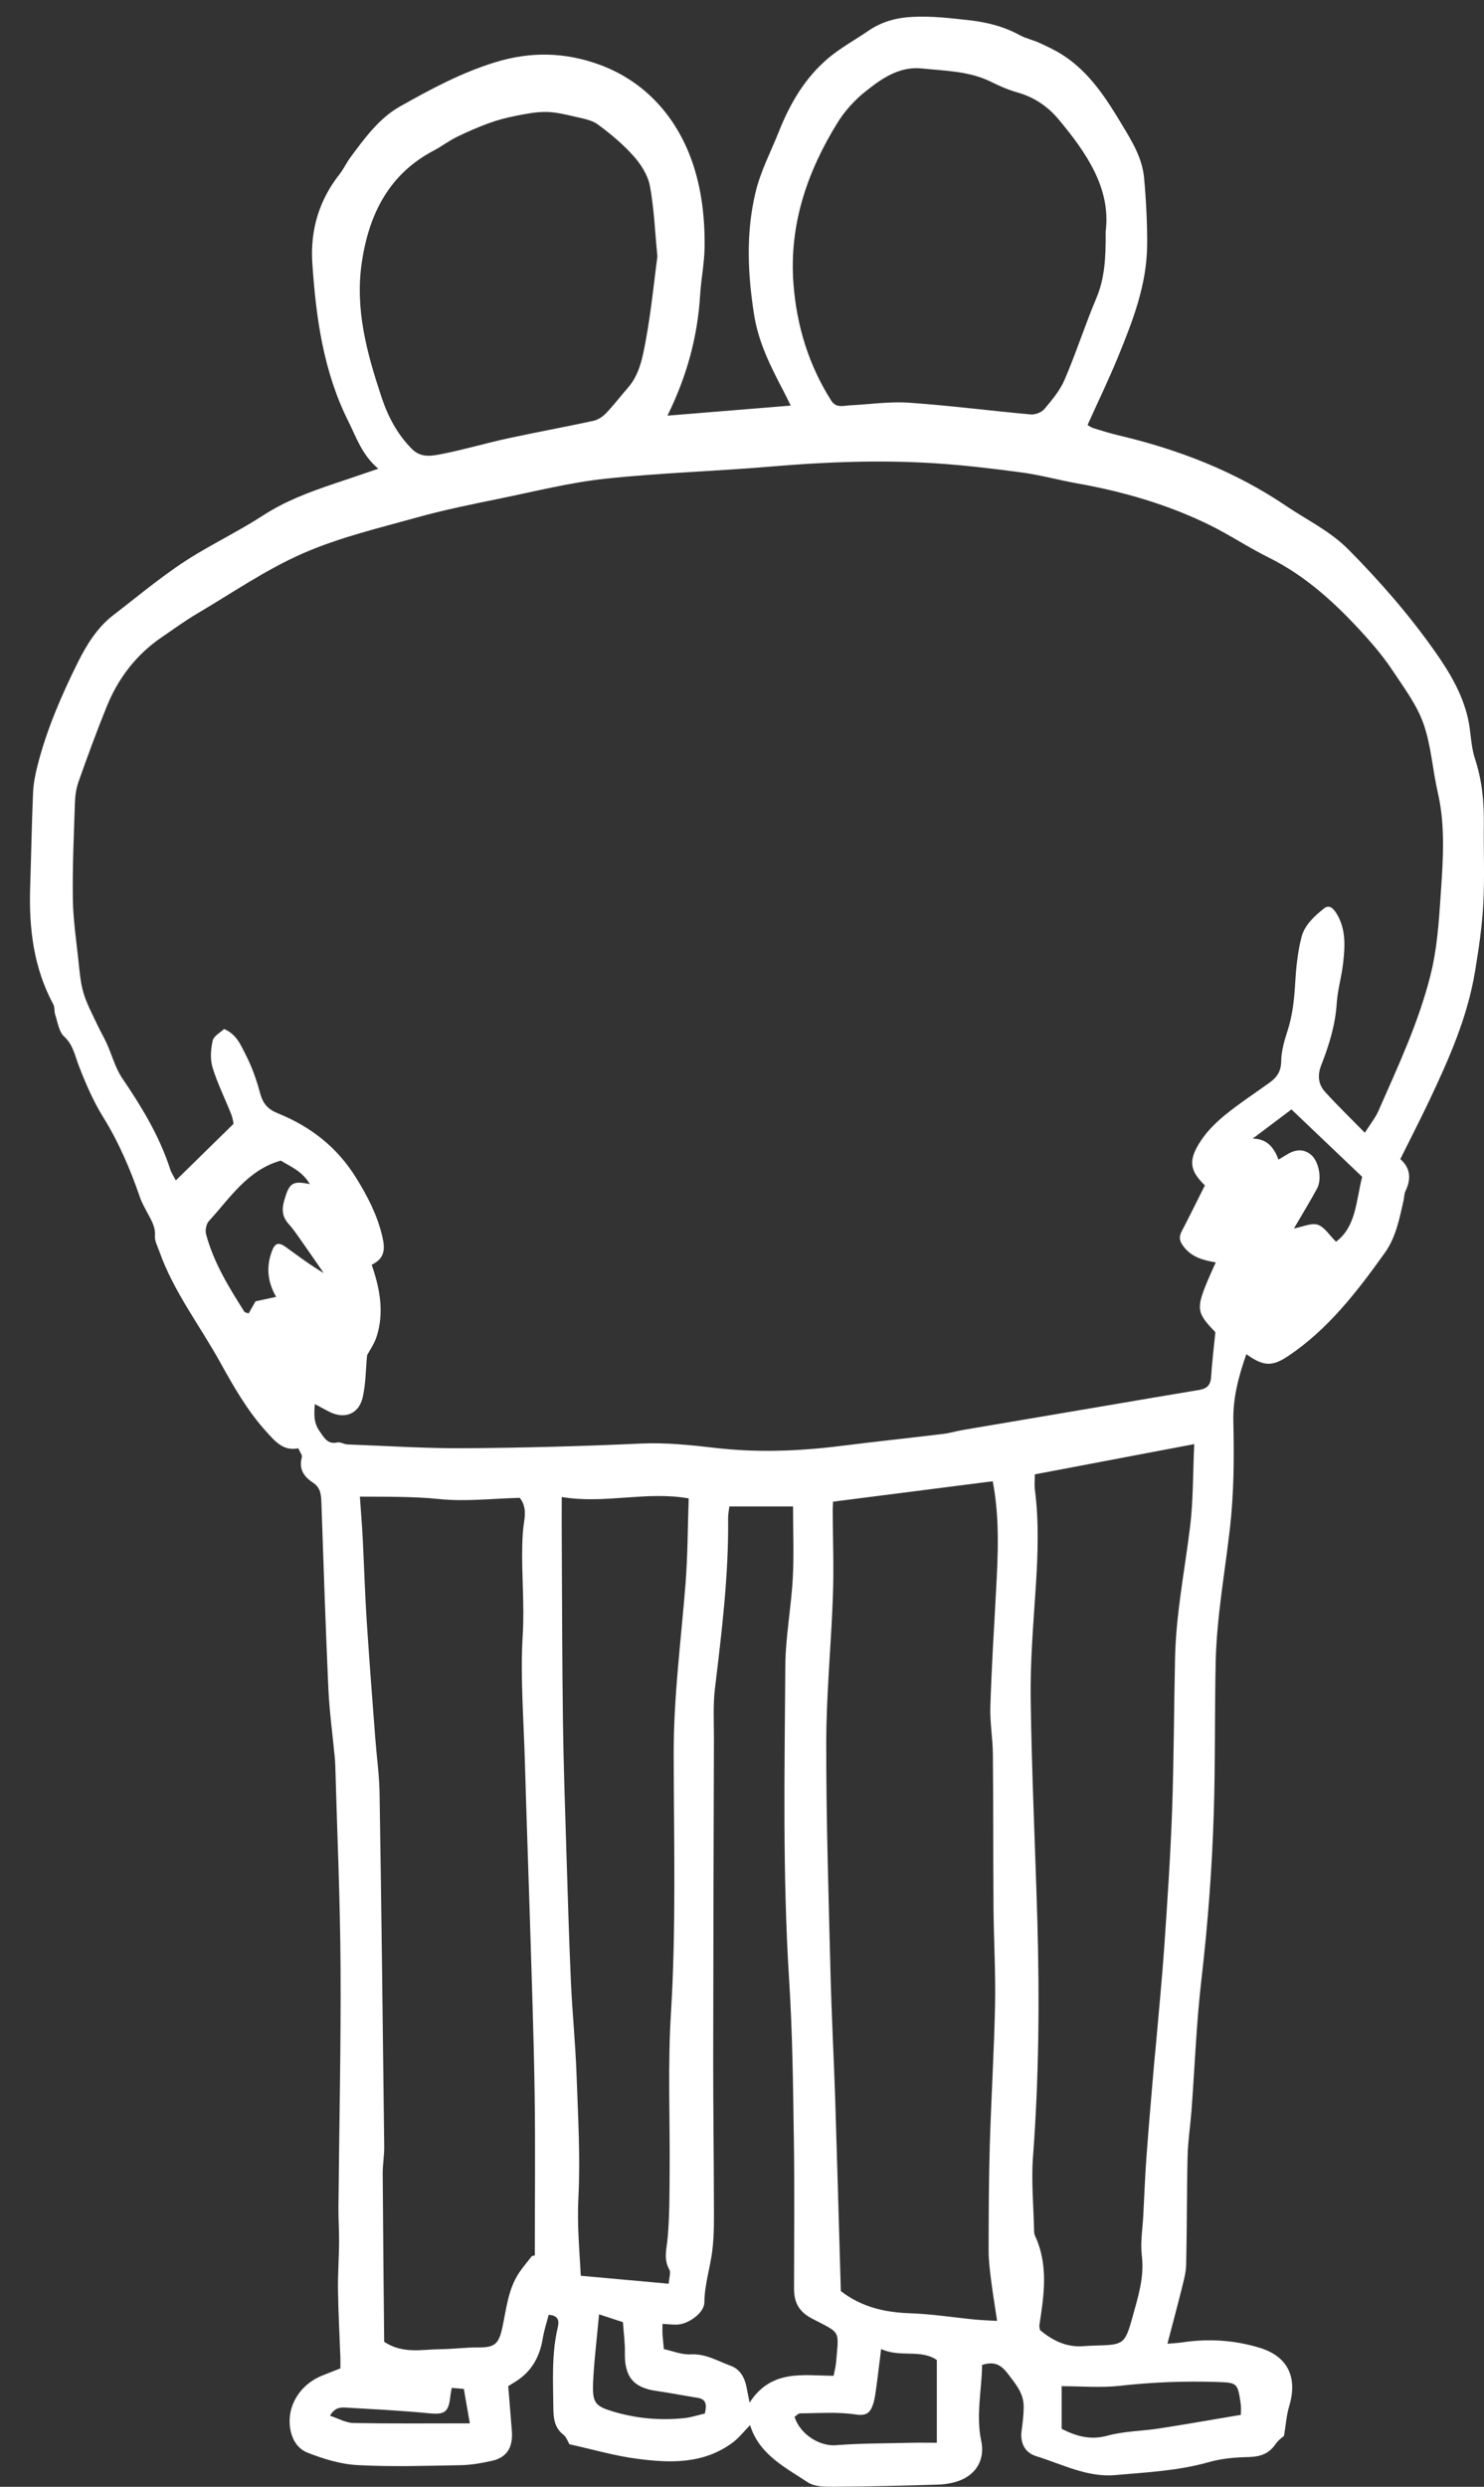 <?xml version="1.0" encoding="UTF-8" standalone="no"?>
<!-- Generator: Adobe Illustrator 16.0.0, SVG Export Plug-In . SVG Version: 6.00 Build 0)  -->

<svg
   xmlns:dc="http://purl.org/dc/elements/1.1/"
   xmlns:cc="http://creativecommons.org/ns#"
   xmlns:rdf="http://www.w3.org/1999/02/22-rdf-syntax-ns#"
   xmlns:svg="http://www.w3.org/2000/svg"
   xmlns="http://www.w3.org/2000/svg"
   xmlns:xlink="http://www.w3.org/1999/xlink"
   xmlns:sodipodi="http://sodipodi.sourceforge.net/DTD/sodipodi-0.dtd"
   xmlns:inkscape="http://www.inkscape.org/namespaces/inkscape"
   version="1.1"
   id="Layer_1"
   x="0px"
   y="0px"
   width="44.593"
   height="74.678"
   viewBox="0 0 44.593 74.678"
   enable-background="new 0 0 226.77 226.77"
   xml:space="preserve"
   inkscape:version="0.91 r13725"
   sodipodi:docname="hug.svg"><rect x="0" y="0" width="44.593" height="74.678" fill="#333333" stroke="none"/><defs
     id="defs25" /><sodipodi:namedview
     pagecolor="#ffffff"
     bordercolor="#666666"
     borderopacity="1"
     objecttolerance="10"
     gridtolerance="10"
     guidetolerance="10"
     inkscape:pageopacity="0"
     inkscape:pageshadow="2"
     inkscape:window-width="1366"
     inkscape:window-height="768"
     id="namedview23"
     showgrid="false"
     fit-margin-top="0.5"
     fit-margin-left="0.9"
     fit-margin-right="0"
     fit-margin-bottom="0"
     inkscape:zoom="1.040702"
     inkscape:cx="-68.330062"
     inkscape:cy="-29.935863"
     inkscape:window-x="0"
     inkscape:window-y="0"
     inkscape:window-maximized="0"
     inkscape:current-layer="Layer_1" /><g
     id="g13"
     transform="translate(-2.509,-8.772)"><defs
       id="defs15"><rect
         id="SVGID_1_"
         x="-2"
         y="9.271"
         width="246.576"
         height="188.499" /></defs><clipPath
       id="SVGID_2_"><use
         xlink:href="#SVGID_1_"
         overflow="visible"
         id="use19"
         style="overflow:visible"
         x="0"
         y="0"
         width="100%"
         height="100%" /></clipPath><path
       clip-path="url(#SVGID_2_)"
       d="m 16.627,81.545 c -1.231,0 -2.365,0.011 -3.498,-0.01 -0.223,-0.004 -0.444,-0.134 -0.705,-0.219 0.158,-0.265 0.339,-0.253 0.507,-0.243 0.817,0.049 1.634,0.088 2.448,0.168 0.494,0.048 0.611,-0.015 0.665,-0.53 0.008,-0.068 0.022,-0.135 0.039,-0.23 0.136,0.011 0.248,0.02 0.364,0.03 0.058,0.335 0.11,0.635 0.18,1.034 m 3.883,-3.274 c 0.287,0.094 0.495,0.163 0.717,0.235 0.023,0.321 0.065,0.614 0.059,0.906 -0.015,0.729 0.249,1.06 0.943,1.159 0.414,0.059 0.827,0.141 1.241,0.207 0.271,0.042 0.275,0.215 0.221,0.471 -0.208,0.048 -0.408,0.116 -0.612,0.138 -0.721,0.076 -1.432,0.016 -2.131,-0.192 -0.549,-0.163 -0.643,-0.257 -0.617,-0.874 0.029,-0.656 0.113,-1.31 0.179,-2.05 M 40.926,43.596 c -0.136,-0.372 -0.35,-0.627 -0.774,-0.632 0.377,-0.283 0.753,-0.567 1.164,-0.876 0.726,0.692 1.433,1.364 2.125,2.023 -0.188,0.74 -0.181,1.496 -0.786,1.95 -0.197,-0.194 -0.345,-0.443 -0.548,-0.51 -0.192,-0.064 -0.442,0.06 -0.716,0.111 0.246,-0.422 0.482,-0.806 0.697,-1.203 0.15,-0.28 0.054,-0.806 -0.179,-1.005 -0.255,-0.216 -0.52,-0.15 -0.776,0.017 -0.058,0.037 -0.118,0.071 -0.207,0.125 m -11.94,35.717 c 0.57,0.265 1.182,-0.005 1.674,0.329 l 0,2.486 c -0.292,0 -0.534,-0.005 -0.777,0.001 -0.751,0.019 -1.504,0.013 -2.253,0.072 -0.481,0.039 -1.069,-0.31 -1.246,-0.85 0.054,-0.035 0.111,-0.106 0.167,-0.106 0.56,-0.003 1.126,-0.049 1.675,0.034 0.31,0.047 0.429,-0.048 0.513,-0.292 0.058,-0.169 0.078,-0.353 0.103,-0.533 0.05,-0.358 0.091,-0.719 0.144,-1.141 m 5.424,1.116 c 0.587,0 1.178,0.053 1.758,-0.012 0.972,-0.11 1.943,-0.145 2.918,-0.114 0.612,0.019 0.614,0.033 0.707,0.669 0.015,0.101 0.002,0.206 0.002,0.318 -0.835,0.14 -1.642,0.283 -2.45,0.408 -0.519,0.081 -1.054,0.079 -1.557,0.217 -0.502,0.137 -0.92,0.027 -1.378,-0.206 l 0,-1.28 z M 10.187,47.851 C 10.126,47.959 10.051,48.09 9.98,48.215 9.914,48.19 9.869,48.187 9.853,48.164 9.387,47.43 8.929,46.69 8.7,45.83 8.669,45.715 8.708,45.526 8.785,45.442 c 0.636,-0.692 1.16,-1.535 2.162,-1.817 0.284,0.177 0.648,0.315 0.872,0.707 -0.528,-0.114 -0.621,-0.03 -0.771,0.498 -0.081,0.281 -0.051,0.494 0.139,0.702 0.12,0.132 0.223,0.283 0.327,0.43 0.244,0.345 0.482,0.693 0.723,1.04 -0.408,-0.239 -0.764,-0.511 -1.128,-0.773 -0.248,-0.179 -0.349,-0.127 -0.449,0.171 -0.159,0.469 -0.093,0.902 0.147,1.317 m 11.609,30.841 c 0.173,0.009 0.309,0.028 0.445,0.022 0.34,-0.017 0.81,-0.351 0.814,-0.668 0.004,-0.541 0.176,-1.041 0.239,-1.563 0.061,-0.49 0.048,-0.991 0.047,-1.488 -0.002,-1.397 -0.022,-2.795 -0.021,-4.193 0.002,-3.221 0.012,-6.442 0.022,-9.662 0.001,-0.516 -0.03,-1.037 0.032,-1.545 0.205,-1.696 0.412,-3.39 0.394,-5.104 -0.001,-0.105 0.022,-0.211 0.037,-0.346 l 1.914,0 c 0,0.737 0.031,1.45 -0.008,2.16 -0.048,0.879 -0.218,1.754 -0.224,2.633 -0.022,3.143 -0.084,6.287 0.115,9.43 0.102,1.594 0.117,3.196 0.142,4.794 0.022,1.491 0.006,2.983 0.005,4.474 0,0.421 0.153,0.694 0.541,0.897 0.886,0.46 0.802,0.333 0.723,1.311 -0.01,0.124 -0.044,0.245 -0.075,0.407 -0.912,-0.006 -1.871,-0.206 -2.525,0.806 -0.041,-0.212 -0.068,-0.351 -0.096,-0.488 -0.06,-0.288 -0.206,-0.523 -0.471,-0.619 -0.391,-0.141 -0.754,-0.369 -1.202,-0.343 -0.265,0.016 -0.537,-0.1 -0.806,-0.157 -0.015,-0.163 -0.032,-0.29 -0.04,-0.418 -0.007,-0.092 -0.002,-0.184 -0.002,-0.34 M 22.263,16.471 c -0.105,0.79 -0.189,1.664 -0.349,2.523 -0.092,0.495 -0.183,1.017 -0.533,1.418 -0.224,0.256 -0.431,0.529 -0.666,0.774 -0.1,0.104 -0.243,0.196 -0.38,0.225 -0.854,0.185 -1.714,0.341 -2.568,0.526 -0.665,0.145 -1.32,0.34 -1.988,0.47 -0.294,0.057 -0.616,0.124 -0.889,-0.149 -0.441,-0.442 -0.722,-0.971 -0.922,-1.575 -0.433,-1.309 -0.796,-2.619 -0.587,-4.031 0.219,-1.481 0.838,-2.662 2.158,-3.356 0.234,-0.124 0.448,-0.288 0.685,-0.405 0.314,-0.155 0.637,-0.295 0.964,-0.416 0.263,-0.096 0.535,-0.168 0.809,-0.222 0.304,-0.06 0.615,-0.123 0.922,-0.119 0.293,0.003 0.587,0.077 0.876,0.144 0.233,0.055 0.493,0.095 0.68,0.232 0.385,0.283 0.76,0.598 1.08,0.957 0.218,0.245 0.423,0.569 0.483,0.889 0.125,0.663 0.15,1.347 0.225,2.115 m -2.302,60.642 c -0.042,-0.797 -0.111,-1.549 -0.072,-2.326 0.063,-1.247 -0.012,-2.503 -0.057,-3.754 -0.033,-0.919 -0.127,-1.836 -0.168,-2.755 -0.057,-1.305 -0.096,-2.611 -0.136,-3.916 -0.04,-1.305 -0.086,-2.61 -0.103,-3.915 -0.025,-1.841 -0.026,-3.682 -0.036,-5.523 -0.003,-0.383 0,-0.766 0,-1.197 1.299,0.218 2.53,-0.185 3.815,0.042 -0.031,0.883 -0.029,1.729 -0.096,2.57 -0.135,1.703 -0.359,3.393 -0.355,5.112 0.004,2.595 0.077,5.19 -0.083,7.786 -0.098,1.577 -0.026,3.165 -0.039,4.748 -0.005,0.663 -0.001,1.329 -0.059,1.987 -0.029,0.329 -0.132,0.636 0.051,0.956 0.049,0.087 -0.008,0.24 -0.02,0.424 -0.881,-0.08 -1.728,-0.157 -2.642,-0.239 M 35.733,15.729 c 0.008,0.796 -0.031,1.408 -0.281,2 -0.339,0.804 -0.607,1.64 -0.95,2.44 -0.139,0.326 -0.379,0.612 -0.608,0.884 -0.088,0.104 -0.277,0.176 -0.413,0.164 -1.217,-0.109 -2.431,-0.267 -3.65,-0.351 -0.589,-0.041 -1.186,0.048 -1.778,0.078 -0.204,0.01 -0.417,0.094 -0.569,-0.146 -0.674,-1.063 -1.036,-2.24 -1.132,-3.503 -0.135,-1.78 0.416,-3.369 1.321,-4.835 0.216,-0.349 0.506,-0.67 0.821,-0.924 0.499,-0.402 1.04,-0.78 1.718,-0.708 0.705,0.074 1.426,0.075 2.09,0.407 0.252,0.126 0.514,0.239 0.782,0.314 0.492,0.137 0.911,0.42 1.23,0.802 0.843,1.008 1.585,2.085 1.419,3.378 m 2.662,36.41 c -0.042,0.889 -0.028,1.7 -0.127,2.496 -0.162,1.31 -0.422,2.607 -0.45,3.934 -0.033,1.527 -0.035,3.055 -0.089,4.581 -0.049,1.359 -0.141,2.717 -0.234,4.074 -0.073,1.044 -0.177,2.085 -0.268,3.127 -0.013,0.146 -0.031,0.292 -0.042,0.438 -0.077,0.915 -0.159,1.829 -0.225,2.744 -0.044,0.587 -0.066,1.176 -0.096,1.764 -0.02,0.404 -0.093,0.816 -0.044,1.211 0.081,0.668 -0.125,1.276 -0.291,1.883 -0.217,0.786 -0.279,0.793 -1.081,0.818 -0.122,0.004 -0.245,0.006 -0.367,0.017 -0.521,0.046 -0.949,-0.169 -1.323,-0.485 -0.009,-0.072 -0.022,-0.109 -0.017,-0.144 0.141,-0.909 0.279,-1.818 -0.137,-2.698 -0.021,-0.047 -0.022,-0.107 -0.023,-0.162 -0.015,-0.735 -0.086,-1.474 -0.031,-2.203 0.177,-2.353 0.198,-4.706 0.131,-7.062 -0.064,-2.223 -0.17,-4.446 -0.201,-6.67 -0.016,-1.12 0.079,-2.243 0.152,-3.362 0.063,-0.976 0.1,-1.947 -0.024,-2.92 -0.02,-0.155 -0.003,-0.315 -0.003,-0.473 1.597,-0.302 3.139,-0.595 4.79,-0.908 M 18.579,76.504 c -0.028,0.004 -0.055,0.009 -0.084,0.014 -0.128,0.165 -0.265,0.324 -0.382,0.496 -0.335,0.494 -0.386,1.086 -0.509,1.654 -0.109,0.508 -0.244,0.6 -0.719,0.597 -0.382,-0.003 -0.764,0.05 -1.147,0.053 -0.55,0.005 -1.118,0.151 -1.685,-0.222 -0.016,-1.669 -0.034,-3.357 -0.044,-5.044 -0.002,-0.276 0.049,-0.552 0.045,-0.827 -0.041,-3.532 -0.083,-7.065 -0.139,-10.598 -0.009,-0.551 -0.087,-1.1 -0.129,-1.65 -0.088,-1.172 -0.181,-2.343 -0.257,-3.516 -0.054,-0.825 -0.078,-1.653 -0.12,-2.479 -0.021,-0.412 -0.055,-0.824 -0.086,-1.266 0.822,0.005 1.603,-0.007 2.391,0.073 0.793,0.081 1.602,-0.017 2.412,-0.037 0.171,0.21 0.174,0.454 0.132,0.719 -0.036,0.233 -0.051,0.471 -0.056,0.708 -0.022,0.896 0.07,1.785 0.014,2.69 -0.075,1.242 0.027,2.497 0.063,3.747 0.046,1.616 0.105,3.232 0.155,4.848 0.052,1.728 0.115,3.455 0.14,5.183 0.024,1.619 0.005,3.239 0.005,4.857 m 9.196,1.069 c -0.056,-1.946 -0.108,-3.84 -0.168,-5.733 -0.042,-1.288 -0.112,-2.574 -0.143,-3.861 -0.057,-2.3 -0.131,-4.599 -0.127,-6.899 0.004,-1.469 0.15,-2.937 0.201,-4.407 0.03,-0.843 -0.003,-1.69 -0.007,-2.535 0,-0.085 0.007,-0.17 0.011,-0.271 1.618,-0.206 3.201,-0.409 4.798,-0.613 0.211,1.115 0.158,2.179 0.102,3.243 -0.064,1.174 -0.137,2.348 -0.174,3.523 -0.016,0.475 0.072,0.952 0.076,1.428 0.015,1.547 0.008,3.094 0.019,4.64 0.008,0.955 0.065,1.912 0.047,2.866 -0.029,1.415 -0.117,2.829 -0.159,4.243 -0.03,1.048 -0.033,2.097 -0.035,3.146 -10e-4,0.292 0.035,0.586 0.071,0.877 0.049,0.397 0.115,0.791 0.184,1.248 -0.245,-0.014 -0.45,-0.02 -0.653,-0.039 -0.66,-0.064 -1.318,-0.169 -1.979,-0.191 -0.755,-0.026 -1.45,-0.19 -2.064,-0.665 M 39.03,48.778 c -0.048,0.481 -0.102,0.909 -0.128,1.34 -0.015,0.253 -0.13,0.355 -0.351,0.392 -0.999,0.165 -1.997,0.338 -2.996,0.507 -1.377,0.234 -2.756,0.466 -4.134,0.701 -0.189,0.033 -0.375,0.091 -0.564,0.114 -1.026,0.124 -2.053,0.232 -3.078,0.361 -1.256,0.158 -2.519,0.206 -3.772,0.06 -0.749,-0.087 -1.484,-0.165 -2.241,-0.131 -1.766,0.081 -3.533,0.129 -5.3,0.14 -1.172,0.008 -2.345,-0.07 -3.517,-0.114 -0.103,-0.004 -0.213,-0.08 -0.306,-0.059 -0.295,0.067 -0.398,-0.152 -0.534,-0.343 -0.169,-0.237 -0.168,-0.497 -0.138,-0.81 0.175,0.093 0.311,0.171 0.452,0.24 0.446,0.219 0.868,0.058 0.983,-0.434 0.094,-0.398 0.091,-0.821 0.134,-1.272 0.077,-0.147 0.215,-0.339 0.285,-0.555 0.235,-0.729 0.101,-1.445 -0.147,-2.162 0.401,-0.192 0.411,-0.478 0.313,-0.876 C 13.837,45.24 13.551,44.694 13.215,44.15 12.637,43.212 11.831,42.6 10.865,42.208 10.57,42.089 10.414,41.928 10.328,41.61 10.219,41.206 10.078,40.802 9.887,40.435 9.744,40.158 9.617,39.828 9.242,39.673 9.128,39.782 8.931,39.882 8.9,40.022 c -0.058,0.257 -0.079,0.559 -0.005,0.805 0.148,0.483 0.376,0.938 0.563,1.408 0.044,0.113 0.059,0.238 0.07,0.284 C 8.924,43.11 8.369,43.654 7.792,44.22 7.72,44.08 7.657,43.99 7.625,43.889 7.3,42.885 6.765,42.008 6.183,41.152 5.974,40.846 5.876,40.459 5.72,40.114 5.63,39.916 5.518,39.73 5.427,39.533 5.283,39.223 5.116,38.919 5.019,38.593 4.927,38.283 4.9,37.948 4.866,37.622 4.799,37.003 4.707,36.382 4.698,35.761 4.685,34.805 4.728,33.847 4.76,32.891 4.767,32.675 4.797,32.449 4.869,32.248 5.136,31.493 5.411,30.741 5.712,29.999 6.061,29.133 6.609,28.426 7.366,27.91 c 0.352,-0.24 0.697,-0.493 1.062,-0.708 1.052,-0.621 2.073,-1.326 3.181,-1.811 1.103,-0.483 2.29,-0.762 3.452,-1.086 0.825,-0.229 1.666,-0.397 2.505,-0.569 1.044,-0.214 2.086,-0.476 3.141,-0.589 1.637,-0.175 3.285,-0.222 4.924,-0.361 1.66,-0.142 3.322,-0.208 4.983,-0.101 0.872,0.057 1.742,0.16 2.608,0.277 0.553,0.075 1.097,0.226 1.646,0.324 1.383,0.246 2.726,0.632 3.998,1.257 0.6,0.296 1.165,0.675 1.765,0.971 1.144,0.566 2.065,1.425 2.92,2.376 0.287,0.32 0.564,0.656 0.803,1.016 0.337,0.51 0.721,1.016 0.925,1.587 0.236,0.659 0.275,1.39 0.436,2.085 0.237,1.025 0.152,2.088 0.081,3.135 -0.053,0.785 -0.107,1.569 -0.302,2.343 -0.36,1.432 -0.98,2.746 -1.565,4.078 -0.092,0.209 -0.241,0.389 -0.408,0.654 -0.431,-0.439 -0.825,-0.82 -1.194,-1.226 -0.206,-0.227 -0.236,-0.499 -0.113,-0.811 0.233,-0.593 0.421,-1.2 0.463,-1.853 0.026,-0.399 0.145,-0.791 0.19,-1.19 0.058,-0.512 0.094,-1.028 -0.192,-1.497 -0.096,-0.156 -0.222,-0.287 -0.381,-0.158 -0.288,0.23 -0.584,0.497 -0.678,0.866 -0.116,0.456 -0.163,0.938 -0.19,1.411 -0.028,0.481 -0.081,0.947 -0.23,1.405 -0.095,0.292 -0.184,0.602 -0.188,0.905 -0.004,0.304 -0.128,0.483 -0.338,0.635 -0.447,0.323 -0.911,0.625 -1.34,0.973 -0.273,0.222 -0.538,0.481 -0.734,0.777 -0.388,0.585 -0.341,0.893 0.108,1.333 0.019,0.019 0.012,0.067 0.005,0.022 -0.248,0.493 -0.463,0.931 -0.689,1.364 -0.1,0.191 -0.063,0.317 0.074,0.486 0.246,0.303 0.572,0.386 0.947,0.452 -0.087,0.195 -0.162,0.357 -0.232,0.522 -0.365,0.869 -0.344,0.989 0.221,1.574 M 13.877,22.848 c -0.491,0.166 -0.915,0.312 -1.341,0.454 -0.732,0.247 -1.45,0.514 -2.114,0.944 -0.64,0.413 -1.321,0.756 -1.975,1.144 -0.901,0.532 -1.702,1.217 -2.533,1.854 -0.477,0.366 -0.8,0.885 -1.065,1.417 -0.492,0.991 -0.935,2.012 -1.212,3.098 -0.067,0.264 -0.122,0.539 -0.134,0.811 -0.041,0.952 -0.057,1.907 -0.088,2.86 -0.039,1.228 0.107,2.414 0.697,3.505 0.047,0.087 0.023,0.214 0.057,0.313 0.076,0.224 0.111,0.508 0.263,0.647 0.275,0.251 0.326,0.575 0.449,0.891 0.203,0.525 0.429,1.051 0.722,1.523 0.474,0.762 0.822,1.576 1.114,2.424 0.059,0.17 0.152,0.327 0.235,0.486 0.109,0.208 0.232,0.397 0.212,0.663 -0.011,0.15 0.076,0.312 0.131,0.464 0.432,1.218 1.215,2.224 1.828,3.333 0.405,0.731 0.818,1.455 1.38,2.076 0.272,0.3 0.517,0.602 0.969,0.509 0.045,0.108 0.126,0.204 0.107,0.27 -0.102,0.372 0.08,0.595 0.345,0.77 0.208,0.139 0.234,0.337 0.242,0.57 0.064,1.876 0.126,3.752 0.211,5.628 0.032,0.677 0.125,1.352 0.19,2.028 0.009,0.091 0.014,0.183 0.017,0.275 0.056,2.006 0.147,4.013 0.158,6.019 0.014,2.411 -0.041,4.823 -0.063,7.234 -0.003,0.35 0.023,0.699 0.02,1.049 -0.004,0.477 -0.04,0.954 -0.034,1.43 0.01,0.676 0.047,1.351 0.072,2.026 0.004,0.108 0,0.215 0,0.332 -0.198,0.078 -0.377,0.146 -0.555,0.219 -0.413,0.17 -0.732,0.481 -0.887,0.894 -0.179,0.476 -0.087,1.198 0.448,1.414 0.482,0.193 1.003,0.35 1.513,0.377 1.032,0.055 2.069,0.021 3.103,0.002 0.312,-0.006 0.627,-0.063 0.933,-0.131 0.444,-0.098 0.636,-0.401 0.598,-0.892 -0.034,-0.436 -0.07,-0.872 -0.109,-1.351 0.055,-0.034 0.142,-0.087 0.228,-0.141 0.467,-0.293 0.718,-0.731 0.809,-1.289 0.04,-0.245 0.12,-0.483 0.178,-0.711 0.352,0.02 0.302,0.25 0.266,0.409 -0.179,0.782 -0.134,1.572 -0.126,2.364 0.003,0.328 0.028,0.615 0.304,0.829 0.09,0.07 0.134,0.209 0.18,0.285 0.696,0.153 1.356,0.347 2.027,0.435 0.995,0.131 1.999,0.167 2.879,-0.486 0.191,-0.142 0.345,-0.343 0.522,-0.524 0.267,0.874 1.041,1.261 1.732,1.717 0.204,0.134 0.508,0.135 0.766,0.134 1.051,-0.007 2.102,-0.031 3.152,-0.065 0.223,-0.007 0.455,-0.045 0.663,-0.127 0.499,-0.198 0.747,-0.644 0.633,-1.182 -0.164,-0.775 0.017,-1.529 0.026,-2.285 0.363,-0.11 0.56,-0.021 0.787,0.281 0.231,0.307 0.464,0.574 0.463,0.98 -0.001,0.235 -0.03,0.471 -0.062,0.704 -0.054,0.388 0.102,0.672 0.439,0.776 0.781,0.241 1.532,0.644 2.381,0.567 0.94,-0.084 1.882,-0.126 2.803,-0.388 0.385,-0.11 0.796,-0.144 1.197,-0.153 0.341,-0.008 0.607,-0.091 0.812,-0.391 0.09,-0.13 0.229,-0.222 0.252,-0.243 0.061,-0.37 0.078,-0.634 0.152,-0.879 0.268,-0.88 -0.036,-1.513 -0.891,-1.771 -0.766,-0.231 -1.547,-0.279 -2.336,-0.157 -0.115,0.017 -0.231,0.021 -0.428,0.038 0.153,-0.586 0.294,-1.107 0.424,-1.631 0.06,-0.244 0.133,-0.494 0.139,-0.744 0.025,-1.086 0.017,-2.172 0.043,-3.258 0.012,-0.459 0.083,-0.915 0.118,-1.374 0.097,-1.301 0.145,-2.609 0.295,-3.904 0.195,-1.682 0.323,-3.368 0.375,-5.059 0.045,-1.491 0.025,-2.984 0.055,-4.476 0.029,-1.362 0.276,-2.7 0.43,-4.049 0.12,-1.055 0.127,-2.131 0.102,-3.195 -0.017,-0.721 0.16,-1.365 0.39,-2.026 0.527,0.377 0.784,0.373 1.265,0.051 1.19,-0.798 2.059,-1.924 2.893,-3.089 0.339,-0.473 0.442,-1.03 0.568,-1.583 0.021,-0.09 0.014,-0.191 0.053,-0.27 0.183,-0.373 0.152,-0.705 -0.152,-0.968 0.303,-0.61 0.601,-1.187 0.88,-1.776 0.584,-1.235 1.139,-2.485 1.365,-3.858 0.111,-0.668 0.211,-1.343 0.248,-2.019 0.044,-0.807 0.007,-1.619 0.017,-2.429 0.008,-0.667 -0.059,-1.314 -0.27,-1.952 -0.123,-0.377 -0.117,-0.797 -0.205,-1.189 -0.172,-0.766 -0.57,-1.419 -1.008,-2.04 -0.774,-1.096 -1.649,-2.097 -2.586,-3.042 -0.557,-0.56 -1.245,-0.884 -1.875,-1.311 -1.547,-1.046 -3.248,-1.697 -5.035,-2.118 -0.255,-0.06 -0.507,-0.14 -0.758,-0.217 -0.065,-0.021 -0.123,-0.065 -0.172,-0.092 0.316,-0.701 0.646,-1.382 0.932,-2.083 0.433,-1.063 0.852,-2.14 0.859,-3.321 0.005,-0.678 -0.03,-1.359 -0.093,-2.034 C 36.83,13.519 36.532,13.029 36.241,12.545 35.755,11.732 35.246,10.938 34.443,10.424 34.222,10.282 33.982,10.169 33.743,10.06 33.551,9.971 33.338,9.93 33.154,9.829 32.665,9.562 32.161,9.438 31.605,9.376 31.048,9.314 30.498,9.251 29.939,9.278 29.459,9.3 29.006,9.418 28.598,9.7 c -0.395,0.271 -0.819,0.501 -1.186,0.807 -0.7,0.585 -1.156,1.353 -1.501,2.223 -0.242,0.608 -0.549,1.182 -0.702,1.832 -0.29,1.222 -0.232,2.437 -0.04,3.663 0.132,0.836 0.501,1.559 0.879,2.283 0.066,0.124 0.126,0.251 0.221,0.444 -1.266,0.103 -2.47,0.201 -3.704,0.302 0.582,-1.178 0.905,-2.361 0.982,-3.621 0.029,-0.476 0.126,-0.949 0.134,-1.425 0.015,-0.981 -0.114,-1.971 -0.478,-2.857 -0.517,-1.255 -1.441,-2.186 -2.687,-2.639 -1.015,-0.37 -2.045,-0.403 -3.128,-0.07 -1.024,0.316 -1.947,0.813 -2.866,1.331 -0.619,0.349 -1.059,0.951 -1.49,1.535 -0.116,0.159 -0.201,0.346 -0.323,0.5 -0.611,0.774 -0.88,1.674 -0.815,2.66 0.109,1.642 0.333,3.259 1.079,4.749 0.243,0.485 0.41,1.015 0.904,1.431"
       id="path21"
       inkscape:connector-curvature="0"
       style="fill:#ffffff" /></g></svg>